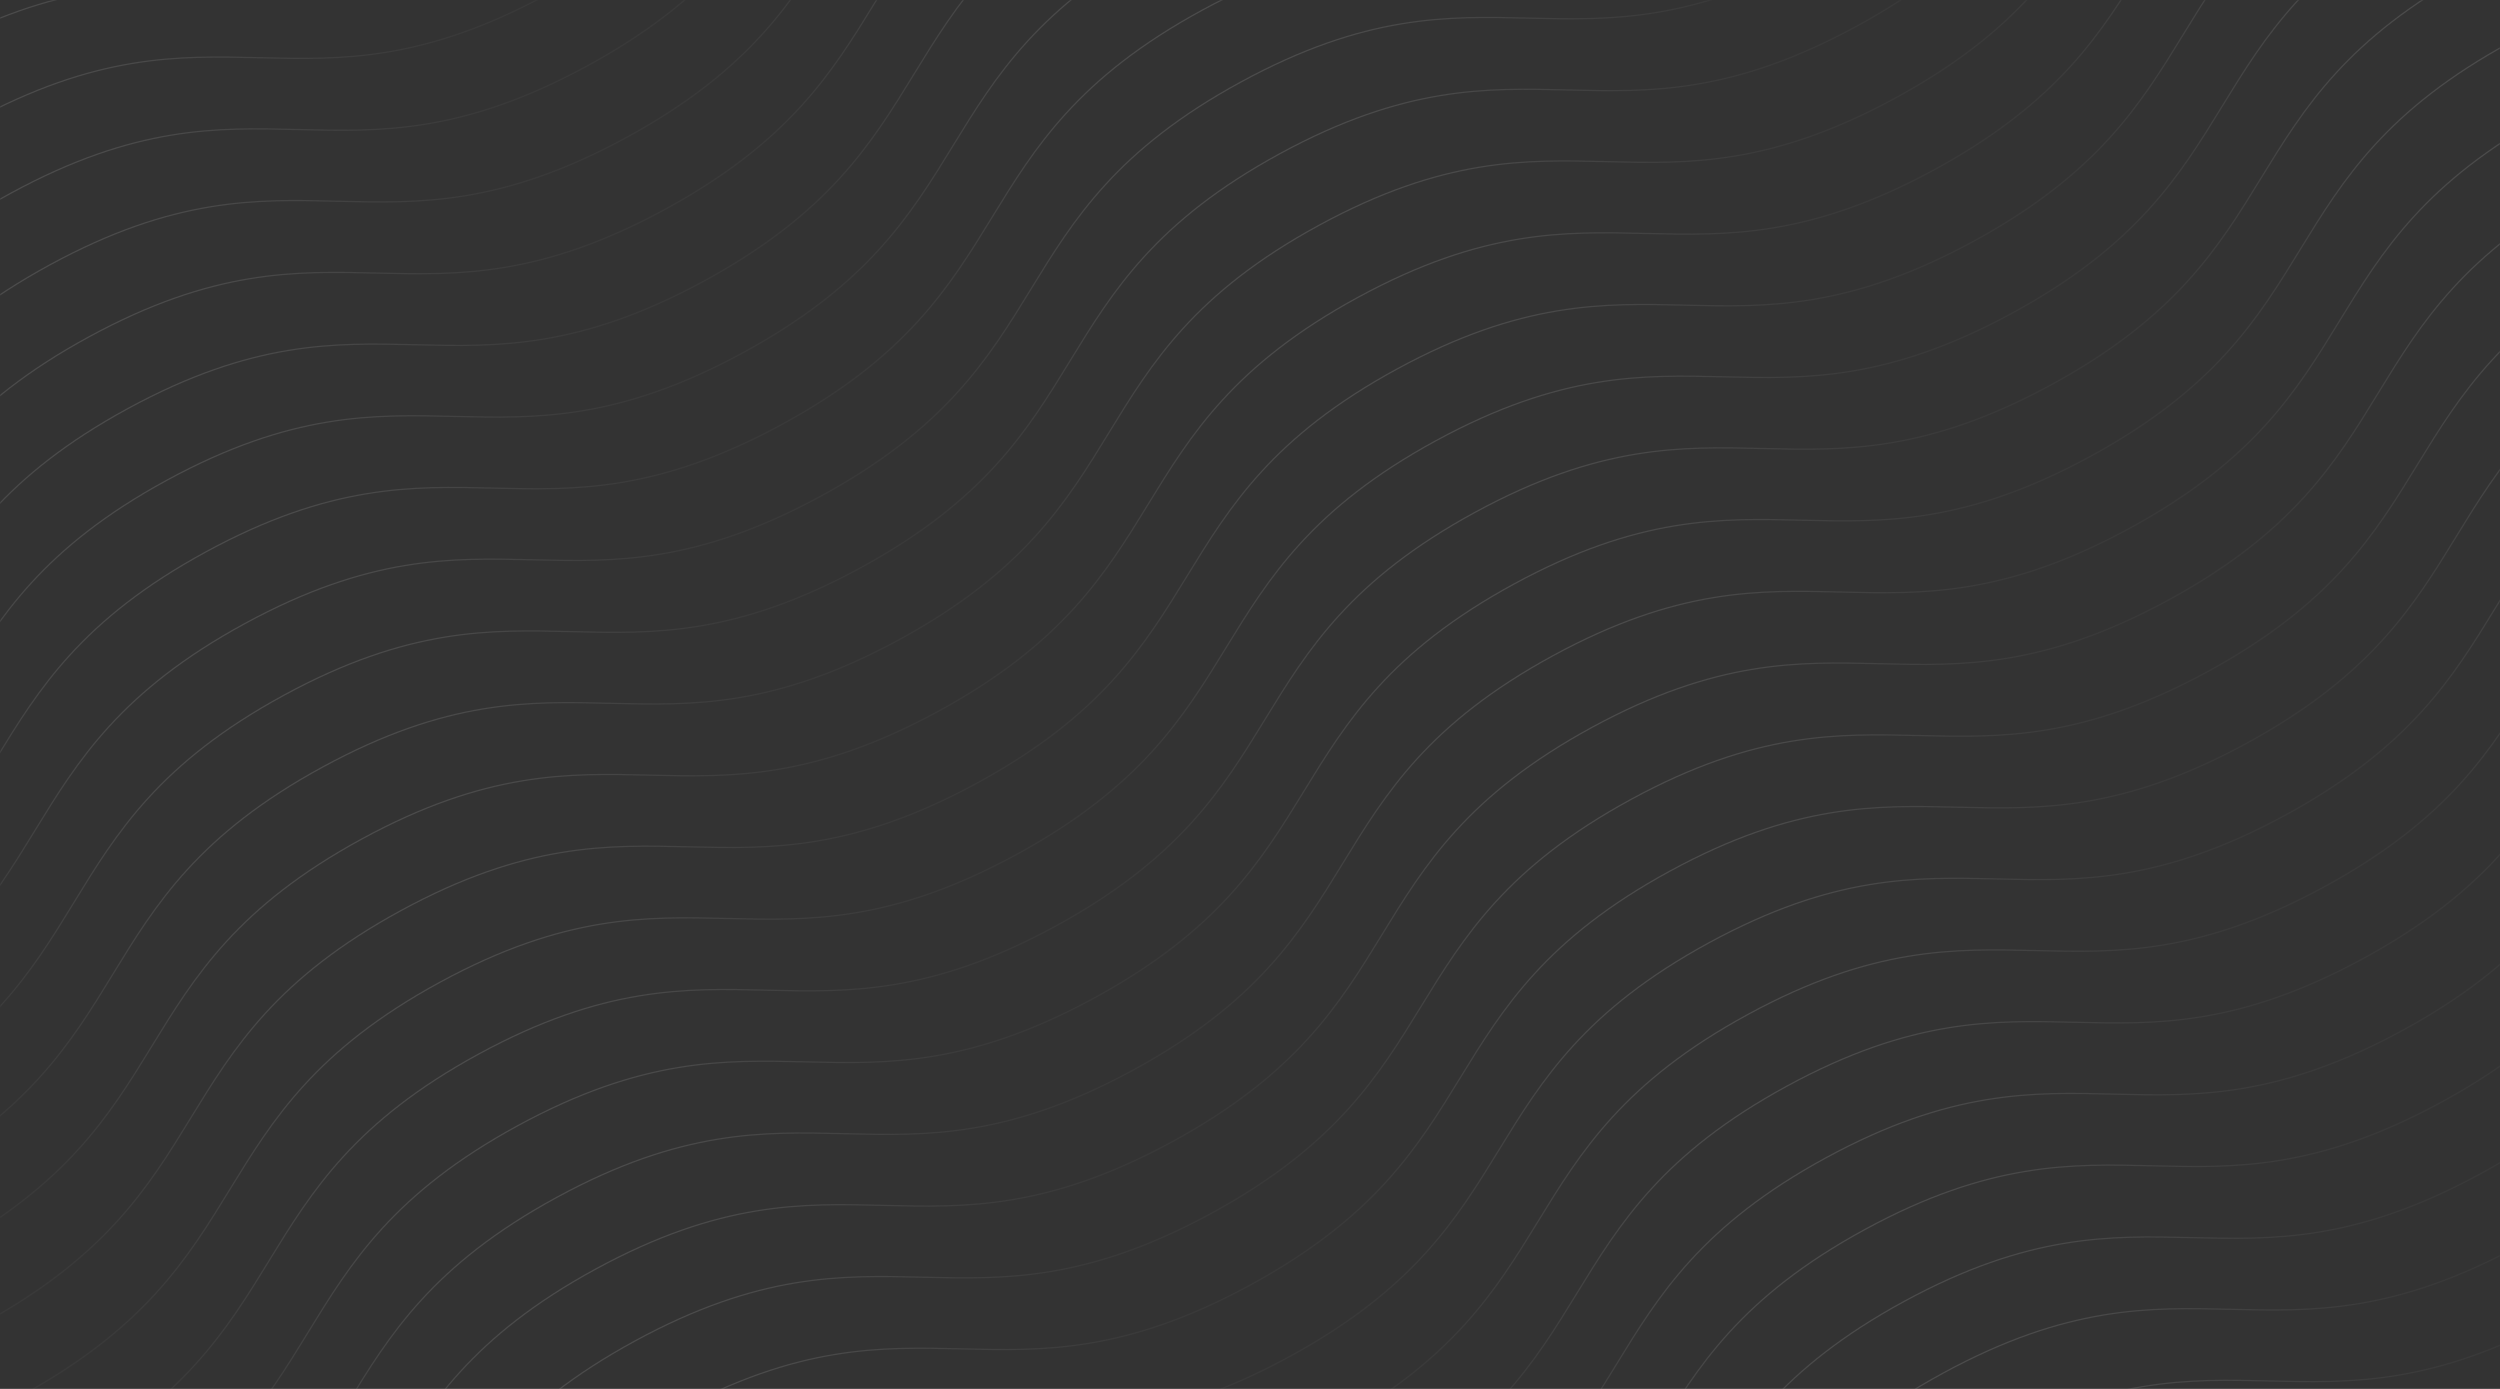 <svg width="1440" height="800" viewBox="0 0 1440 800" fill="none" xmlns="http://www.w3.org/2000/svg">
<rect x="0" y="0" width="1440" height="800" fill="#333333" stroke="none"/>
<g opacity="0.5" clip-path="url(#clip0_1139_32802)">
<mask id="mask0_1139_32802" style="mask-type:luminance" maskUnits="userSpaceOnUse" x="0" y="0" width="1440" height="1440">
<path d="M1440 0H0V1440H1440V0Z" fill="white"/>
</mask>
<g mask="url(#mask0_1139_32802)">
<path d="M-634.824 299.33C-491.374 221.333 -446.474 303.912 -303.024 225.914C-159.573 147.917 -204.473 65.338 -61.065 -12.636C82.344 -90.611 127.286 -8.055 270.736 -86.052C414.186 -164.049 369.286 -246.628 512.736 -324.625C656.187 -402.623 701.087 -320.044 844.578 -398.063C988.07 -476.083 943.129 -558.639 1086.58 -636.637" stroke="url(#paint0_linear_1139_32802)" stroke-opacity="0.24" stroke-width="0.72" stroke-miterlimit="10"/>
<path d="M-275.438 960.309C-131.986 882.311 -87.087 964.89 56.364 886.893C199.814 808.896 154.914 726.317 298.323 648.342C441.732 570.367 486.674 652.924 630.124 574.927C773.574 496.93 728.674 414.351 872.124 336.353C1015.58 258.356 1060.48 340.935 1203.97 262.915C1347.46 184.896 1302.52 102.339 1445.97 24.342" stroke="url(#paint1_linear_1139_32802)" stroke-opacity="0.24" stroke-width="0.72" stroke-miterlimit="10"/>
<path d="M-455.133 629.825C-311.683 551.827 -266.782 634.406 -123.332 556.409C20.118 478.412 -24.782 395.833 118.627 317.858C262.036 239.884 306.977 322.44 450.428 244.443C593.878 166.446 548.978 83.867 692.428 5.87C835.878 -72.128 880.778 10.451 1024.27 -67.568C1167.76 -145.588 1122.82 -228.145 1266.27 -306.142" stroke="url(#paint2_linear_1139_32802)" stroke-opacity="0.24" stroke-width="0.72" stroke-miterlimit="10"/>
<path d="M-95.746 1290.8C47.704 1212.81 92.695 1295.55 236.146 1217.56C379.596 1139.56 334.605 1056.81 478.014 978.837C621.423 900.862 666.455 983.587 809.905 905.589C953.356 827.592 908.364 744.845 1051.82 666.848C1195.27 588.851 1240.26 671.598 1383.75 593.578C1527.24 515.559 1482.21 432.834 1625.66 354.837" stroke="url(#paint3_linear_1139_32802)" stroke-opacity="0.24" stroke-width="0.72" stroke-miterlimit="10"/>
<path d="M-545.02 464.506C-401.57 386.509 -356.579 469.256 -213.129 391.259C-69.678 313.262 -114.67 230.515 28.74 152.54C172.148 74.565 217.181 157.29 360.631 79.293C504.081 1.295 459.091 -81.451 602.541 -159.449C745.991 -237.446 790.982 -154.699 934.473 -232.719C1077.96 -310.738 1032.93 -393.463 1176.38 -471.46" stroke="url(#paint4_linear_1139_32802)" stroke-opacity="0.24" stroke-width="0.72" stroke-miterlimit="10"/>
<path d="M-185.547 1125.63C-42.096 1047.63 2.804 1130.21 146.254 1052.21C289.704 974.214 244.804 891.635 388.213 813.66C531.622 735.686 576.563 818.242 720.013 740.245C863.464 662.248 818.564 579.669 962.014 501.671C1105.46 423.674 1150.36 506.253 1293.86 428.234C1437.35 350.214 1392.41 267.657 1535.86 189.66" stroke="url(#paint5_linear_1139_32802)" stroke-opacity="0.24" stroke-width="0.72" stroke-miterlimit="10"/>
<path d="M-365.246 795.154C-221.796 717.156 -176.896 799.735 -33.446 721.738C110.005 643.741 65.105 561.162 208.514 483.187C351.923 405.213 396.864 487.769 540.314 409.772C683.764 331.775 638.864 249.196 782.315 171.198C925.765 93.201 970.665 175.78 1114.16 97.761C1257.65 19.741 1212.71 -62.816 1356.16 -140.813" stroke="url(#paint6_linear_1139_32802)" stroke-opacity="0.24" stroke-width="0.72" stroke-miterlimit="10"/>
<path d="M-5.855 1456.11C137.595 1378.11 182.495 1460.69 325.945 1382.7C469.395 1304.7 424.495 1222.12 567.904 1144.14C711.313 1066.17 756.255 1148.73 899.705 1070.73C1043.16 992.732 998.255 910.153 1141.71 832.155C1285.16 754.158 1330.06 836.737 1473.55 758.717C1617.04 680.698 1572.1 598.141 1715.55 520.144" stroke="url(#paint7_linear_1139_32802)" stroke-opacity="0.24" stroke-width="0.72" stroke-miterlimit="10"/>
<path d="M-589.922 381.924C-446.472 303.926 -401.572 386.505 -258.121 308.508C-114.671 230.511 -159.571 147.932 -16.162 69.957C127.247 -8.018 172.188 74.539 315.638 -3.458C459.089 -81.455 414.189 -164.034 557.639 -242.032C701.089 -320.029 745.989 -237.45 889.481 -315.47C1032.97 -393.489 988.031 -476.046 1131.48 -554.043" stroke="url(#paint8_linear_1139_32802)" stroke-opacity="0.24" stroke-width="0.72" stroke-miterlimit="10"/>
<path d="M-230.543 1042.89C-87.093 964.894 -42.101 1047.64 101.349 969.644C244.799 891.647 199.808 808.9 343.217 730.925C486.626 652.95 531.658 735.675 675.109 657.677C818.559 579.68 773.567 496.933 917.018 418.936C1060.47 340.939 1105.46 423.686 1248.95 345.666C1392.44 267.647 1347.41 184.922 1490.86 106.925" stroke="url(#paint9_linear_1139_32802)" stroke-opacity="0.24" stroke-width="0.72" stroke-miterlimit="10"/>
<path d="M-410.23 712.408C-266.779 634.41 -221.788 717.157 -78.338 639.16C65.112 561.163 20.121 478.416 163.53 400.441C306.939 322.466 351.972 405.191 495.422 327.194C638.872 249.196 593.881 166.45 737.331 88.452C880.781 10.455 925.773 93.202 1069.27 15.182C1212.76 -62.837 1167.72 -145.562 1311.17 -223.559" stroke="url(#paint10_linear_1139_32802)" stroke-opacity="0.24" stroke-width="0.72" stroke-miterlimit="10"/>
<path d="M-50.762 1373.55C92.689 1295.55 137.589 1378.13 281.039 1300.13C424.489 1222.14 379.589 1139.56 522.998 1061.58C666.407 983.608 711.348 1066.16 854.799 988.168C998.249 910.171 953.349 827.592 1096.8 749.594C1240.25 671.597 1285.15 754.176 1428.64 676.156C1572.13 598.137 1527.19 515.58 1670.64 437.583" stroke="url(#paint11_linear_1139_32802)" stroke-opacity="0.24" stroke-width="0.72" stroke-miterlimit="10"/>
<path d="M-500.031 547.253C-356.581 469.255 -311.681 551.834 -168.231 473.837C-24.781 395.84 -69.681 313.261 73.728 235.286C217.137 157.312 262.079 239.868 405.529 161.871C548.979 83.874 504.079 1.295 647.529 -76.702C790.98 -154.7 835.88 -72.121 979.371 -150.14C1122.86 -228.16 1077.92 -310.717 1221.37 -388.714" stroke="url(#paint12_linear_1139_32802)" stroke-opacity="0.24" stroke-width="0.72" stroke-miterlimit="10"/>
<path d="M-140.652 1208.21C2.798 1130.21 47.698 1212.79 191.148 1134.79C334.599 1056.8 289.698 974.218 433.107 896.243C576.516 818.269 621.458 900.825 764.908 822.828C908.358 744.831 863.458 662.252 1006.91 584.254C1150.36 506.257 1195.26 588.836 1338.75 510.817C1482.24 432.797 1437.3 350.24 1580.75 272.243" stroke="url(#paint13_linear_1139_32802)" stroke-opacity="0.24" stroke-width="0.72" stroke-miterlimit="10"/>
<path d="M106.48 1662.74C249.931 1584.74 294.831 1667.32 438.281 1589.33C581.731 1511.33 536.831 1428.75 680.24 1350.78C823.649 1272.8 868.591 1355.36 1012.04 1277.36C1155.49 1199.36 1110.59 1116.78 1254.04 1038.79C1397.49 960.79 1442.39 1043.37 1585.88 965.349C1729.37 887.329 1684.43 804.773 1827.88 726.775" stroke="url(#paint14_linear_1139_32802)" stroke-opacity="0.24" stroke-width="0.72" stroke-miterlimit="10"/>
<path d="M-320.34 877.726C-176.89 799.728 -131.989 882.307 11.461 804.31C154.911 726.313 110.011 643.734 253.42 565.759C396.829 487.785 441.77 570.341 585.221 492.344C728.671 414.347 683.771 331.768 827.221 253.77C970.671 175.773 1015.57 258.352 1159.06 180.333C1302.55 102.313 1257.61 19.756 1401.06 -58.241" stroke="url(#paint15_linear_1139_32802)" stroke-opacity="0.24" stroke-width="0.72" stroke-miterlimit="10"/>
<path d="M39.035 1538.7C182.485 1460.71 227.385 1543.29 370.836 1465.29C514.286 1387.29 469.386 1304.71 612.795 1226.74C756.204 1148.76 801.145 1231.32 944.595 1153.32C1088.05 1075.33 1043.15 992.746 1186.6 914.749C1330.05 836.752 1374.95 919.331 1518.44 841.311C1661.93 763.292 1616.99 680.735 1760.44 602.738" stroke="url(#paint16_linear_1139_32802)" stroke-opacity="0.24" stroke-width="0.72" stroke-miterlimit="10"/>
<path d="M-612.379 340.632C-468.929 262.635 -424.029 345.214 -280.578 267.217C-137.128 189.22 -182.028 106.64 -38.619 28.666C104.79 -49.309 149.731 33.248 293.181 -44.75C436.632 -122.747 391.731 -205.326 535.182 -283.323C678.632 -361.32 723.532 -278.741 867.024 -356.761C1010.52 -434.781 965.574 -517.337 1109.03 -595.334" stroke="url(#paint17_linear_1139_32802)" stroke-opacity="0.24" stroke-width="0.72" stroke-miterlimit="10"/>
<path d="M-252.992 1001.6C-109.542 923.603 -64.551 1006.35 78.899 928.353C222.35 850.355 177.359 767.608 320.768 689.634C464.176 611.659 509.209 694.383 652.659 616.386C796.11 538.389 751.118 455.642 894.568 377.645C1038.02 299.648 1083.01 382.394 1226.5 304.375C1370 226.355 1324.96 143.631 1468.41 65.634" stroke="url(#paint18_linear_1139_32802)" stroke-opacity="0.24" stroke-width="0.72" stroke-miterlimit="10"/>
<path d="M-432.688 671.116C-289.236 593.119 -244.337 675.698 -100.887 597.701C42.564 519.703 -2.336 437.124 141.073 359.15C284.482 281.175 329.424 363.731 472.874 285.734C616.324 207.737 571.424 125.158 714.874 47.161C858.324 -30.836 903.225 51.743 1046.72 -26.277C1190.21 -104.297 1145.27 -186.853 1288.72 -264.85" stroke="url(#paint19_linear_1139_32802)" stroke-opacity="0.24" stroke-width="0.72" stroke-miterlimit="10"/>
<path d="M-73.301 1332.09C70.149 1254.1 115.141 1336.84 258.591 1258.85C402.041 1180.85 357.05 1098.1 500.459 1020.13C643.868 942.154 688.901 1024.88 832.351 946.881C975.801 868.884 930.81 786.137 1074.26 708.14C1217.71 630.142 1262.7 712.889 1406.2 634.87C1549.69 556.85 1504.65 474.126 1648.1 396.128" stroke="url(#paint20_linear_1139_32802)" stroke-opacity="0.24" stroke-width="0.72" stroke-miterlimit="10"/>
<path d="M-522.48 505.961C-379.029 427.964 -334.129 510.543 -190.679 432.546C-47.229 354.549 -92.129 271.97 51.28 193.995C194.689 116.02 239.631 198.577 383.081 120.579C526.531 42.582 481.631 -39.997 625.081 -117.994C768.531 -195.991 813.432 -113.412 956.923 -191.432C1100.42 -269.452 1055.47 -352.008 1198.92 -430.005" stroke="url(#paint21_linear_1139_32802)" stroke-opacity="0.24" stroke-width="0.72" stroke-miterlimit="10"/>
<path d="M-163.102 1166.94C-19.651 1088.94 25.249 1171.52 168.699 1093.52C312.149 1015.53 267.249 932.948 410.658 854.974C554.067 776.999 599.009 859.555 742.459 781.558C885.909 703.561 841.009 620.982 984.459 542.985C1127.91 464.988 1172.81 547.566 1316.3 469.547C1459.79 391.527 1414.85 308.971 1558.3 230.973" stroke="url(#paint22_linear_1139_32802)" stroke-opacity="0.24" stroke-width="0.72" stroke-miterlimit="10"/>
<path d="M83.941 1621.29C227.392 1543.29 272.383 1626.04 415.833 1548.04C559.284 1470.04 514.292 1387.3 657.701 1309.32C801.11 1231.35 846.143 1314.07 989.593 1236.07C1133.04 1158.08 1088.05 1075.33 1231.5 997.332C1374.95 919.335 1419.94 1002.08 1563.44 924.062C1706.93 846.042 1661.89 763.318 1805.34 685.321" stroke="url(#paint23_linear_1139_32802)" stroke-opacity="0.24" stroke-width="0.72" stroke-miterlimit="10"/>
<path d="M-342.789 836.445C-199.339 758.448 -154.439 841.027 -10.989 763.03C132.462 685.033 87.562 602.454 230.971 524.479C374.38 446.504 419.321 529.061 562.771 451.063C706.222 373.066 661.321 290.487 804.772 212.49C948.222 134.493 993.122 217.072 1136.62 139.052C1280.11 61.032 1235.17 -21.524 1378.62 -99.521" stroke="url(#paint24_linear_1139_32802)" stroke-opacity="0.24" stroke-width="0.72" stroke-miterlimit="10"/>
<path d="M16.59 1497.41C160.04 1419.42 204.94 1501.99 348.39 1424C491.841 1346 446.941 1263.42 590.35 1185.45C733.759 1107.47 778.7 1190.03 922.15 1112.03C1065.6 1034.03 1020.7 951.455 1164.15 873.458C1307.6 795.46 1352.5 878.039 1495.99 800.02C1639.48 722 1594.54 639.444 1737.99 561.446" stroke="url(#paint25_linear_1139_32802)" stroke-opacity="0.24" stroke-width="0.72" stroke-miterlimit="10"/>
<path d="M-567.477 423.215C-424.026 345.218 -379.035 427.965 -235.585 349.968C-92.134 271.97 -137.126 189.223 6.284 111.249C149.692 33.274 194.725 115.998 338.175 38.001C481.625 -39.996 436.634 -122.743 580.084 -200.74C723.534 -278.737 768.526 -195.991 912.017 -274.01C1055.51 -352.03 1010.48 -434.754 1153.93 -512.751" stroke="url(#paint26_linear_1139_32802)" stroke-opacity="0.24" stroke-width="0.72" stroke-miterlimit="10"/>
<path d="M-207.996 1084.35C-64.546 1006.35 -19.646 1088.93 123.804 1010.93C267.255 932.934 222.355 850.355 365.764 772.38C509.173 694.405 554.114 776.962 697.564 698.964C841.014 620.967 796.114 538.388 939.565 460.391C1083.02 382.394 1127.92 464.973 1271.41 386.953C1414.9 308.933 1369.96 226.377 1513.41 148.38" stroke="url(#paint27_linear_1139_32802)" stroke-opacity="0.24" stroke-width="0.72" stroke-miterlimit="10"/>
<path d="M-387.785 753.699C-244.335 675.702 -199.344 758.449 -55.894 680.451C87.557 602.454 42.566 519.707 185.975 441.733C329.384 363.758 374.416 446.482 517.866 368.485C661.317 290.488 616.325 207.741 759.775 129.744C903.226 51.746 948.217 134.493 1091.71 56.474C1235.2 -21.546 1190.17 -104.27 1333.62 -182.268" stroke="url(#paint28_linear_1139_32802)" stroke-opacity="0.24" stroke-width="0.72" stroke-miterlimit="10"/>
<path d="M-28.309 1414.84C115.142 1336.84 160.042 1419.42 303.492 1341.43C446.942 1263.43 402.042 1180.85 545.451 1102.87C688.86 1024.9 733.802 1107.46 877.252 1029.46C1020.7 951.462 975.802 868.883 1119.25 790.886C1262.7 712.888 1307.6 795.467 1451.09 717.448C1594.59 639.428 1549.64 556.871 1693.09 478.874" stroke="url(#paint29_linear_1139_32802)" stroke-opacity="0.24" stroke-width="0.72" stroke-miterlimit="10"/>
<path d="M-477.586 588.533C-334.136 510.536 -289.236 593.115 -145.785 515.118C-2.335 437.121 -47.235 354.542 96.174 276.567C239.583 198.592 284.524 281.149 427.974 203.151C571.425 125.154 526.524 42.575 669.975 -35.422C813.425 -113.419 858.325 -30.84 1001.82 -108.86C1145.31 -186.88 1100.37 -269.436 1243.82 -347.433" stroke="url(#paint30_linear_1139_32802)" stroke-opacity="0.24" stroke-width="0.72" stroke-miterlimit="10"/>
<path d="M-118.195 1249.5C25.255 1171.5 70.155 1254.08 213.605 1176.09C357.056 1098.09 312.156 1015.51 455.564 937.535C598.973 859.56 643.915 942.116 787.365 864.119C930.815 786.122 885.915 703.543 1029.36 625.546C1172.81 547.549 1217.71 630.128 1361.21 552.108C1504.7 474.088 1459.76 391.532 1603.21 313.535" stroke="url(#paint31_linear_1139_32802)" stroke-opacity="0.24" stroke-width="0.72" stroke-miterlimit="10"/>
<path d="M128.938 1704.03C272.387 1626.04 317.287 1708.62 460.737 1630.62C604.187 1552.62 559.288 1470.04 702.697 1392.07C846.106 1314.09 891.048 1396.65 1034.5 1318.65C1177.95 1240.65 1133.05 1158.08 1276.5 1080.08C1419.95 1002.08 1464.85 1084.66 1608.34 1006.64C1751.83 928.621 1706.89 846.064 1850.34 768.067" stroke="url(#paint32_linear_1139_32802)" stroke-opacity="0.24" stroke-width="0.72" stroke-miterlimit="10"/>
<path d="M-297.895 919.017C-154.444 841.02 -109.544 923.599 33.907 845.602C177.356 767.605 132.456 685.026 275.865 607.051C419.274 529.076 464.217 611.633 607.667 533.635C751.117 455.638 706.217 373.059 849.667 295.062C993.117 217.065 1038.02 299.644 1181.51 221.624C1325 143.604 1280.06 61.048 1423.51 -16.949" stroke="url(#paint33_linear_1139_32802)" stroke-opacity="0.24" stroke-width="0.72" stroke-miterlimit="10"/>
<path d="M61.492 1580C204.942 1502 249.934 1584.75 393.384 1506.75C536.834 1428.75 491.843 1346 635.252 1268.03C778.661 1190.05 823.694 1272.78 967.144 1194.78C1110.6 1116.78 1065.6 1034.04 1209.05 956.041C1352.51 878.043 1397.5 960.79 1540.99 882.771C1684.48 804.751 1639.45 722.027 1782.9 644.029" stroke="url(#paint34_linear_1139_32802)" stroke-opacity="0.24" stroke-width="0.72" stroke-miterlimit="10"/>
</g>
</g>
<defs>
<linearGradient id="paint0_linear_1139_32802" x1="225.877" y1="-168.653" x2="270.777" y2="-86.074" gradientUnits="userSpaceOnUse">
<stop stop-color="white"/>
<stop offset="1" stop-color="white" stop-opacity="0.24"/>
</linearGradient>
<linearGradient id="paint1_linear_1139_32802" x1="585.264" y1="492.325" x2="630.164" y2="574.904" gradientUnits="userSpaceOnUse">
<stop stop-color="white"/>
<stop offset="1" stop-color="white" stop-opacity="0.24"/>
</linearGradient>
<linearGradient id="paint2_linear_1139_32802" x1="405.569" y1="161.841" x2="450.469" y2="244.42" gradientUnits="userSpaceOnUse">
<stop stop-color="white"/>
<stop offset="1" stop-color="white" stop-opacity="0.24"/>
</linearGradient>
<linearGradient id="paint3_linear_1139_32802" x1="764.955" y1="822.82" x2="809.947" y2="905.567" gradientUnits="userSpaceOnUse">
<stop stop-color="white"/>
<stop offset="1" stop-color="white" stop-opacity="0.24"/>
</linearGradient>
<linearGradient id="paint4_linear_1139_32802" x1="315.681" y1="-3.477" x2="360.672" y2="79.27" gradientUnits="userSpaceOnUse">
<stop stop-color="white"/>
<stop offset="1" stop-color="white" stop-opacity="0.24"/>
</linearGradient>
<linearGradient id="paint5_linear_1139_32802" x1="675.155" y1="657.643" x2="720.055" y2="740.222" gradientUnits="userSpaceOnUse">
<stop stop-color="white"/>
<stop offset="1" stop-color="white" stop-opacity="0.24"/>
</linearGradient>
<linearGradient id="paint6_linear_1139_32802" x1="495.455" y1="327.17" x2="540.355" y2="409.749" gradientUnits="userSpaceOnUse">
<stop stop-color="white"/>
<stop offset="1" stop-color="white" stop-opacity="0.24"/>
</linearGradient>
<linearGradient id="paint7_linear_1139_32802" x1="854.846" y1="988.127" x2="899.746" y2="1070.71" gradientUnits="userSpaceOnUse">
<stop stop-color="white"/>
<stop offset="1" stop-color="white" stop-opacity="0.24"/>
</linearGradient>
<linearGradient id="paint8_linear_1139_32802" x1="270.78" y1="-86.06" x2="315.68" y2="-3.481" gradientUnits="userSpaceOnUse">
<stop stop-color="white"/>
<stop offset="1" stop-color="white" stop-opacity="0.24"/>
</linearGradient>
<linearGradient id="paint9_linear_1139_32802" x1="630.159" y1="574.908" x2="675.15" y2="657.655" gradientUnits="userSpaceOnUse">
<stop stop-color="white"/>
<stop offset="1" stop-color="white" stop-opacity="0.24"/>
</linearGradient>
<linearGradient id="paint10_linear_1139_32802" x1="450.472" y1="244.424" x2="495.463" y2="327.171" gradientUnits="userSpaceOnUse">
<stop stop-color="white"/>
<stop offset="1" stop-color="white" stop-opacity="0.24"/>
</linearGradient>
<linearGradient id="paint11_linear_1139_32802" x1="809.94" y1="905.566" x2="854.84" y2="988.145" gradientUnits="userSpaceOnUse">
<stop stop-color="white"/>
<stop offset="1" stop-color="white" stop-opacity="0.24"/>
</linearGradient>
<linearGradient id="paint12_linear_1139_32802" x1="360.67" y1="79.269" x2="405.57" y2="161.848" gradientUnits="userSpaceOnUse">
<stop stop-color="white"/>
<stop offset="1" stop-color="white" stop-opacity="0.24"/>
</linearGradient>
<linearGradient id="paint13_linear_1139_32802" x1="720.049" y1="740.226" x2="764.949" y2="822.805" gradientUnits="userSpaceOnUse">
<stop stop-color="white"/>
<stop offset="1" stop-color="white" stop-opacity="0.24"/>
</linearGradient>
<linearGradient id="paint14_linear_1139_32802" x1="967.182" y1="1194.76" x2="1012.08" y2="1277.34" gradientUnits="userSpaceOnUse">
<stop stop-color="white"/>
<stop offset="1" stop-color="white" stop-opacity="0.24"/>
</linearGradient>
<linearGradient id="paint15_linear_1139_32802" x1="540.362" y1="409.742" x2="585.262" y2="492.321" gradientUnits="userSpaceOnUse">
<stop stop-color="white"/>
<stop offset="1" stop-color="white" stop-opacity="0.24"/>
</linearGradient>
<linearGradient id="paint16_linear_1139_32802" x1="899.737" y1="1070.72" x2="944.637" y2="1153.3" gradientUnits="userSpaceOnUse">
<stop stop-color="white"/>
<stop offset="1" stop-color="white" stop-opacity="0.24"/>
</linearGradient>
<linearGradient id="paint17_linear_1139_32802" x1="248.323" y1="-127.351" x2="293.223" y2="-44.772" gradientUnits="userSpaceOnUse">
<stop stop-color="white"/>
<stop offset="1" stop-color="white" stop-opacity="0.24"/>
</linearGradient>
<linearGradient id="paint18_linear_1139_32802" x1="607.709" y1="533.617" x2="652.701" y2="616.364" gradientUnits="userSpaceOnUse">
<stop stop-color="white"/>
<stop offset="1" stop-color="white" stop-opacity="0.24"/>
</linearGradient>
<linearGradient id="paint19_linear_1139_32802" x1="428.014" y1="203.133" x2="472.914" y2="285.712" gradientUnits="userSpaceOnUse">
<stop stop-color="white"/>
<stop offset="1" stop-color="white" stop-opacity="0.24"/>
</linearGradient>
<linearGradient id="paint20_linear_1139_32802" x1="787.401" y1="864.112" x2="832.392" y2="946.858" gradientUnits="userSpaceOnUse">
<stop stop-color="white"/>
<stop offset="1" stop-color="white" stop-opacity="0.24"/>
</linearGradient>
<linearGradient id="paint21_linear_1139_32802" x1="338.222" y1="37.978" x2="383.122" y2="120.557" gradientUnits="userSpaceOnUse">
<stop stop-color="white"/>
<stop offset="1" stop-color="white" stop-opacity="0.24"/>
</linearGradient>
<linearGradient id="paint22_linear_1139_32802" x1="697.601" y1="698.957" x2="742.501" y2="781.536" gradientUnits="userSpaceOnUse">
<stop stop-color="white"/>
<stop offset="1" stop-color="white" stop-opacity="0.24"/>
</linearGradient>
<linearGradient id="paint23_linear_1139_32802" x1="944.643" y1="1153.3" x2="989.634" y2="1236.05" gradientUnits="userSpaceOnUse">
<stop stop-color="white"/>
<stop offset="1" stop-color="white" stop-opacity="0.24"/>
</linearGradient>
<linearGradient id="paint24_linear_1139_32802" x1="517.912" y1="368.462" x2="562.813" y2="451.041" gradientUnits="userSpaceOnUse">
<stop stop-color="white"/>
<stop offset="1" stop-color="white" stop-opacity="0.24"/>
</linearGradient>
<linearGradient id="paint25_linear_1139_32802" x1="877.291" y1="1029.43" x2="922.191" y2="1112.01" gradientUnits="userSpaceOnUse">
<stop stop-color="white"/>
<stop offset="1" stop-color="white" stop-opacity="0.24"/>
</linearGradient>
<linearGradient id="paint26_linear_1139_32802" x1="293.225" y1="-44.768" x2="338.216" y2="37.979" gradientUnits="userSpaceOnUse">
<stop stop-color="white"/>
<stop offset="1" stop-color="white" stop-opacity="0.24"/>
</linearGradient>
<linearGradient id="paint27_linear_1139_32802" x1="652.705" y1="616.363" x2="697.605" y2="698.942" gradientUnits="userSpaceOnUse">
<stop stop-color="white"/>
<stop offset="1" stop-color="white" stop-opacity="0.24"/>
</linearGradient>
<linearGradient id="paint28_linear_1139_32802" x1="472.916" y1="285.716" x2="517.908" y2="368.463" gradientUnits="userSpaceOnUse">
<stop stop-color="white"/>
<stop offset="1" stop-color="white" stop-opacity="0.24"/>
</linearGradient>
<linearGradient id="paint29_linear_1139_32802" x1="832.393" y1="946.858" x2="877.293" y2="1029.44" gradientUnits="userSpaceOnUse">
<stop stop-color="white"/>
<stop offset="1" stop-color="white" stop-opacity="0.24"/>
</linearGradient>
<linearGradient id="paint30_linear_1139_32802" x1="383.116" y1="120.55" x2="428.016" y2="203.129" gradientUnits="userSpaceOnUse">
<stop stop-color="white"/>
<stop offset="1" stop-color="white" stop-opacity="0.24"/>
</linearGradient>
<linearGradient id="paint31_linear_1139_32802" x1="742.506" y1="781.518" x2="787.406" y2="864.097" gradientUnits="userSpaceOnUse">
<stop stop-color="white"/>
<stop offset="1" stop-color="white" stop-opacity="0.24"/>
</linearGradient>
<linearGradient id="paint32_linear_1139_32802" x1="989.638" y1="1236.05" x2="1034.54" y2="1318.63" gradientUnits="userSpaceOnUse">
<stop stop-color="white"/>
<stop offset="1" stop-color="white" stop-opacity="0.24"/>
</linearGradient>
<linearGradient id="paint33_linear_1139_32802" x1="562.807" y1="451.034" x2="607.707" y2="533.613" gradientUnits="userSpaceOnUse">
<stop stop-color="white"/>
<stop offset="1" stop-color="white" stop-opacity="0.24"/>
</linearGradient>
<linearGradient id="paint34_linear_1139_32802" x1="922.194" y1="1112.01" x2="967.185" y2="1194.76" gradientUnits="userSpaceOnUse">
<stop stop-color="white"/>
<stop offset="1" stop-color="white" stop-opacity="0.24"/>
</linearGradient>
<clipPath id="clip0_1139_32802">
<rect width="1440" height="800" fill="white"/>
</clipPath>
</defs>
</svg>
